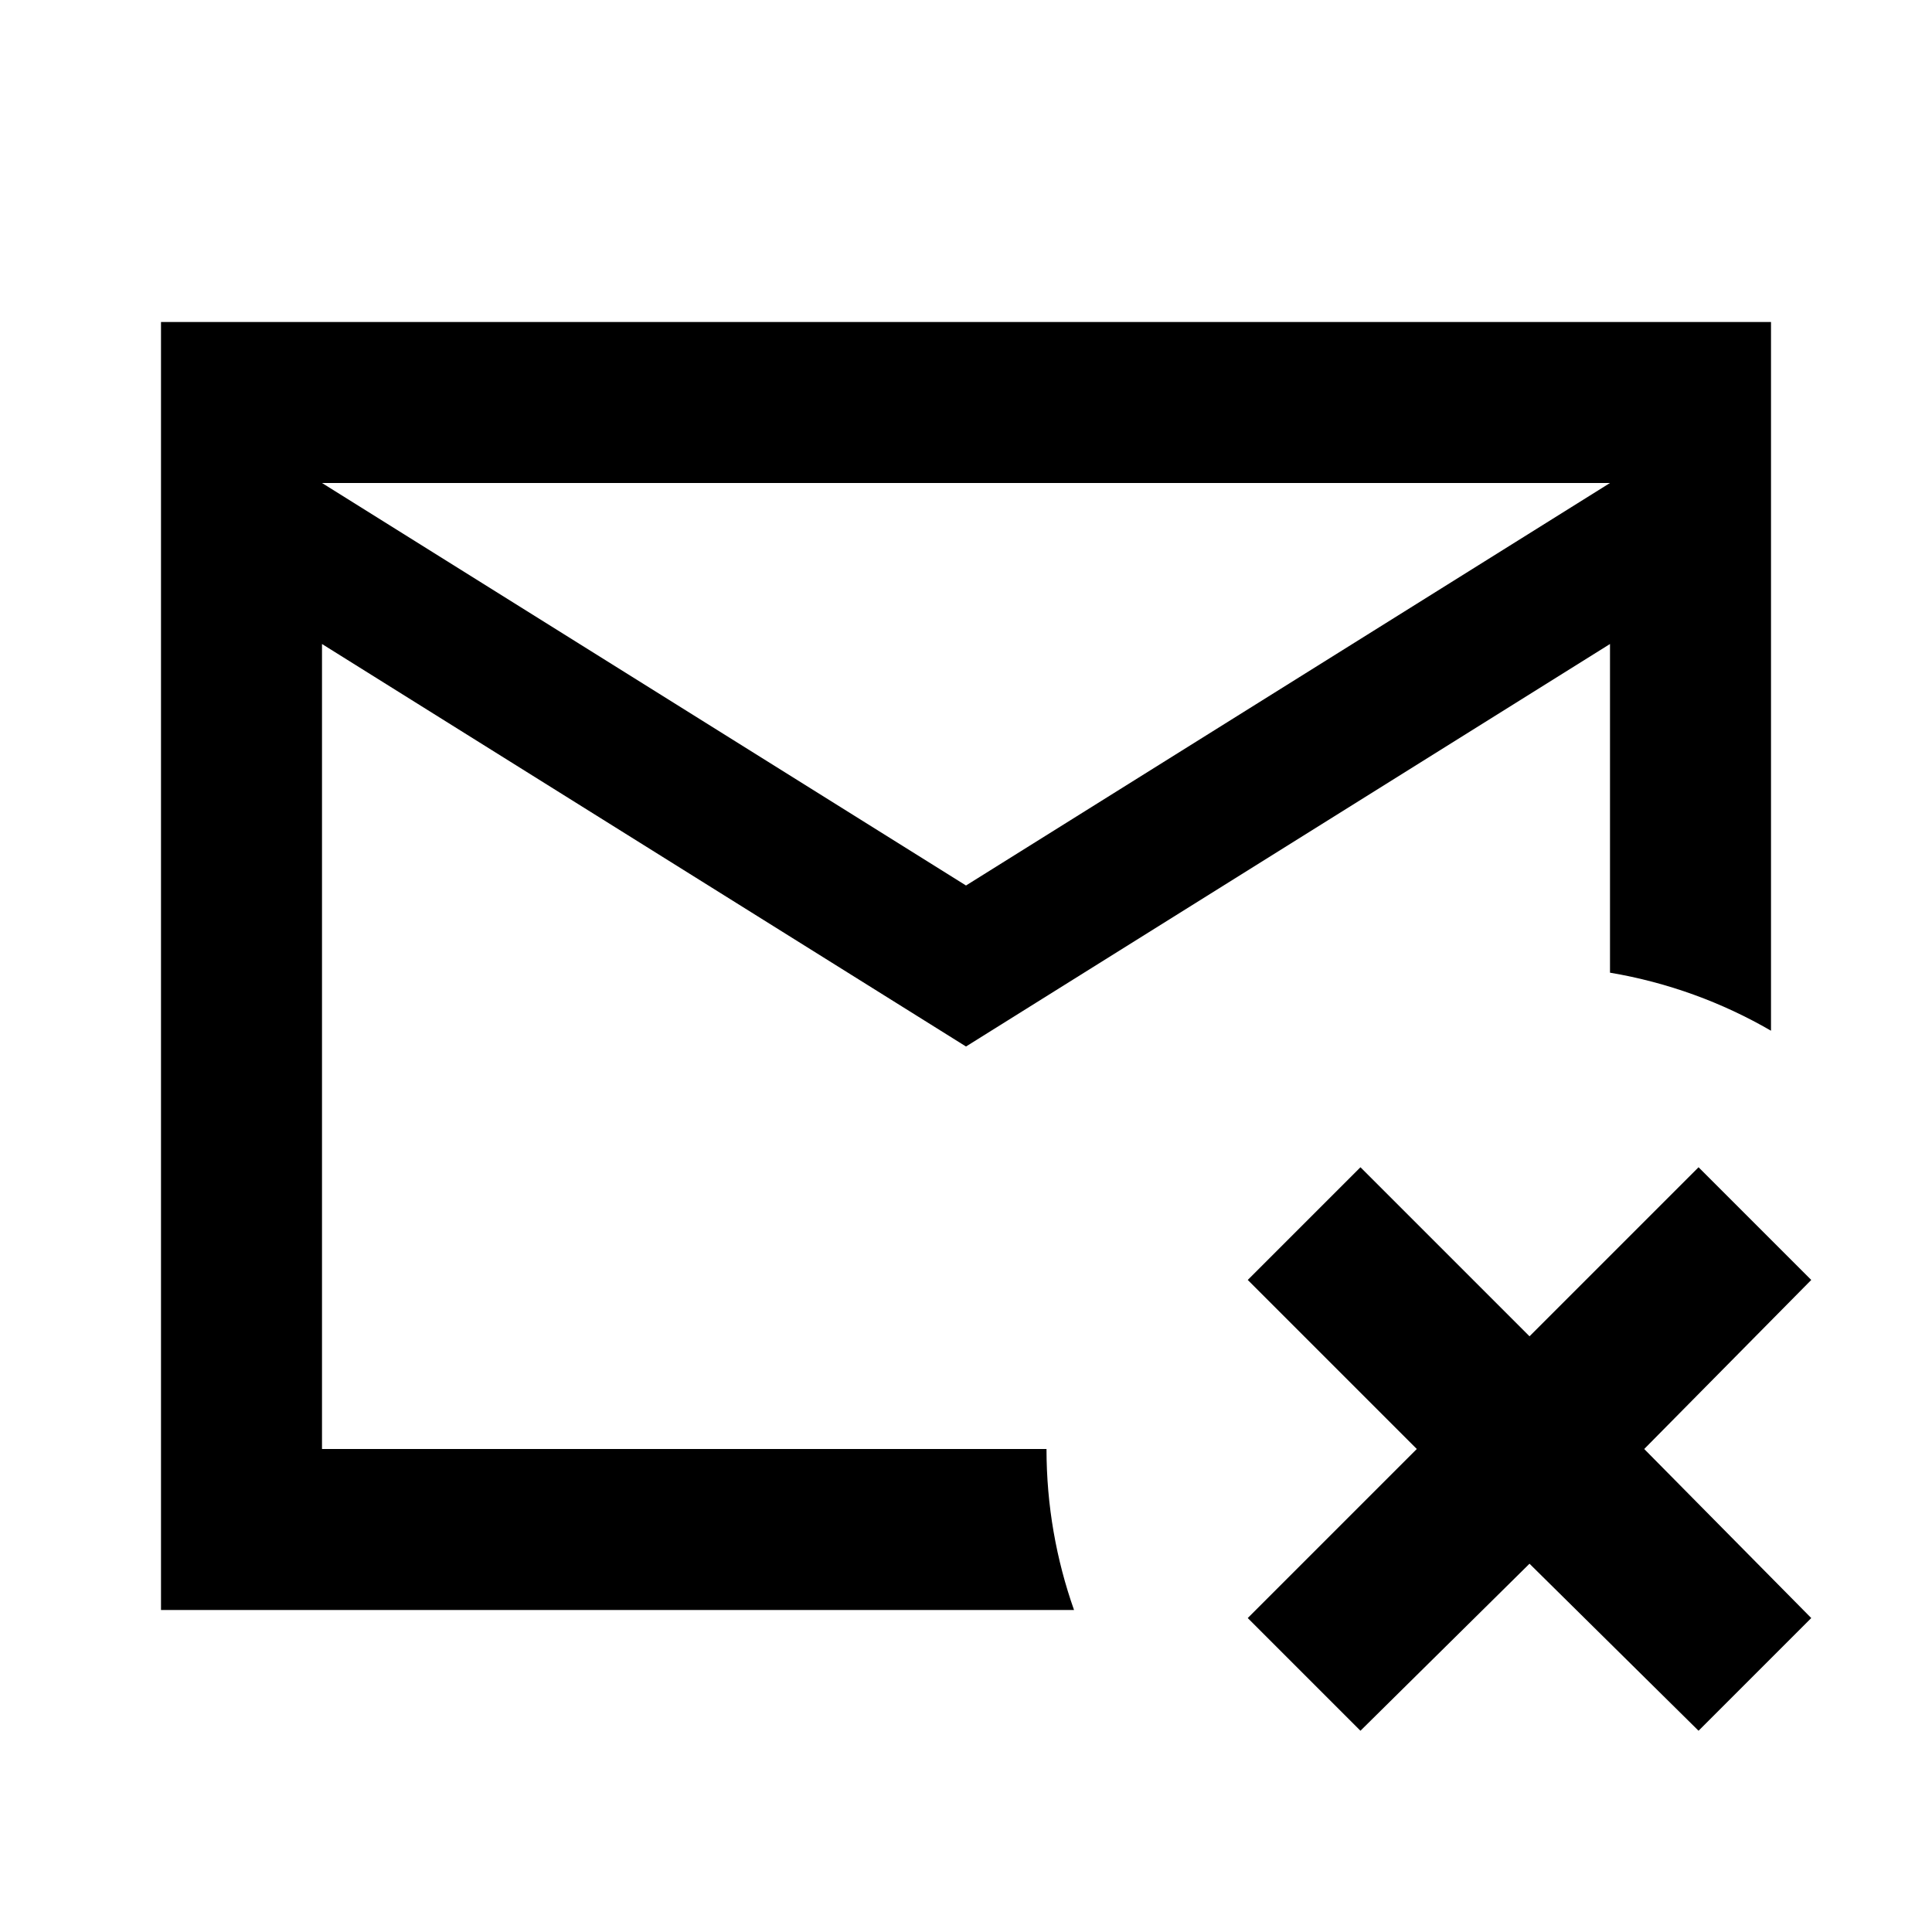 <?xml version="1.0" encoding="UTF-8" standalone="no"?>
<!DOCTYPE svg PUBLIC "-//W3C//DTD SVG 1.1//EN" "http://www.w3.org/Graphics/SVG/1.1/DTD/svg11.dtd">
<svg width="100%" height="100%" viewBox="0 0 24 24" version="1.1" xmlns="http://www.w3.org/2000/svg"
    xmlns:xlink="http://www.w3.org/1999/xlink" xml:space="preserve" xmlns:serif="http://www.serif.com/"
    style="fill-rule:evenodd;clip-rule:evenodd;stroke-linejoin:round;stroke-miterlimit:2;">
    <path
        d="M13.342,20L2,20L2,4L22,4L22,12.804C21.393,12.452 20.718,12.204 20,12.083L20,8L12,13L4,8L4,18L13,18C13,18.701 13.121,19.374 13.342,20ZM4,6L12,11L20,6L4,6ZM16.9,21.5L15.5,20.1L17.6,18L15.5,15.9L16.9,14.5L19,16.6L21.1,14.5L22.5,15.9L20.425,18L22.5,20.1L21.1,21.5L19,19.425L16.9,21.5Z" />
</svg>